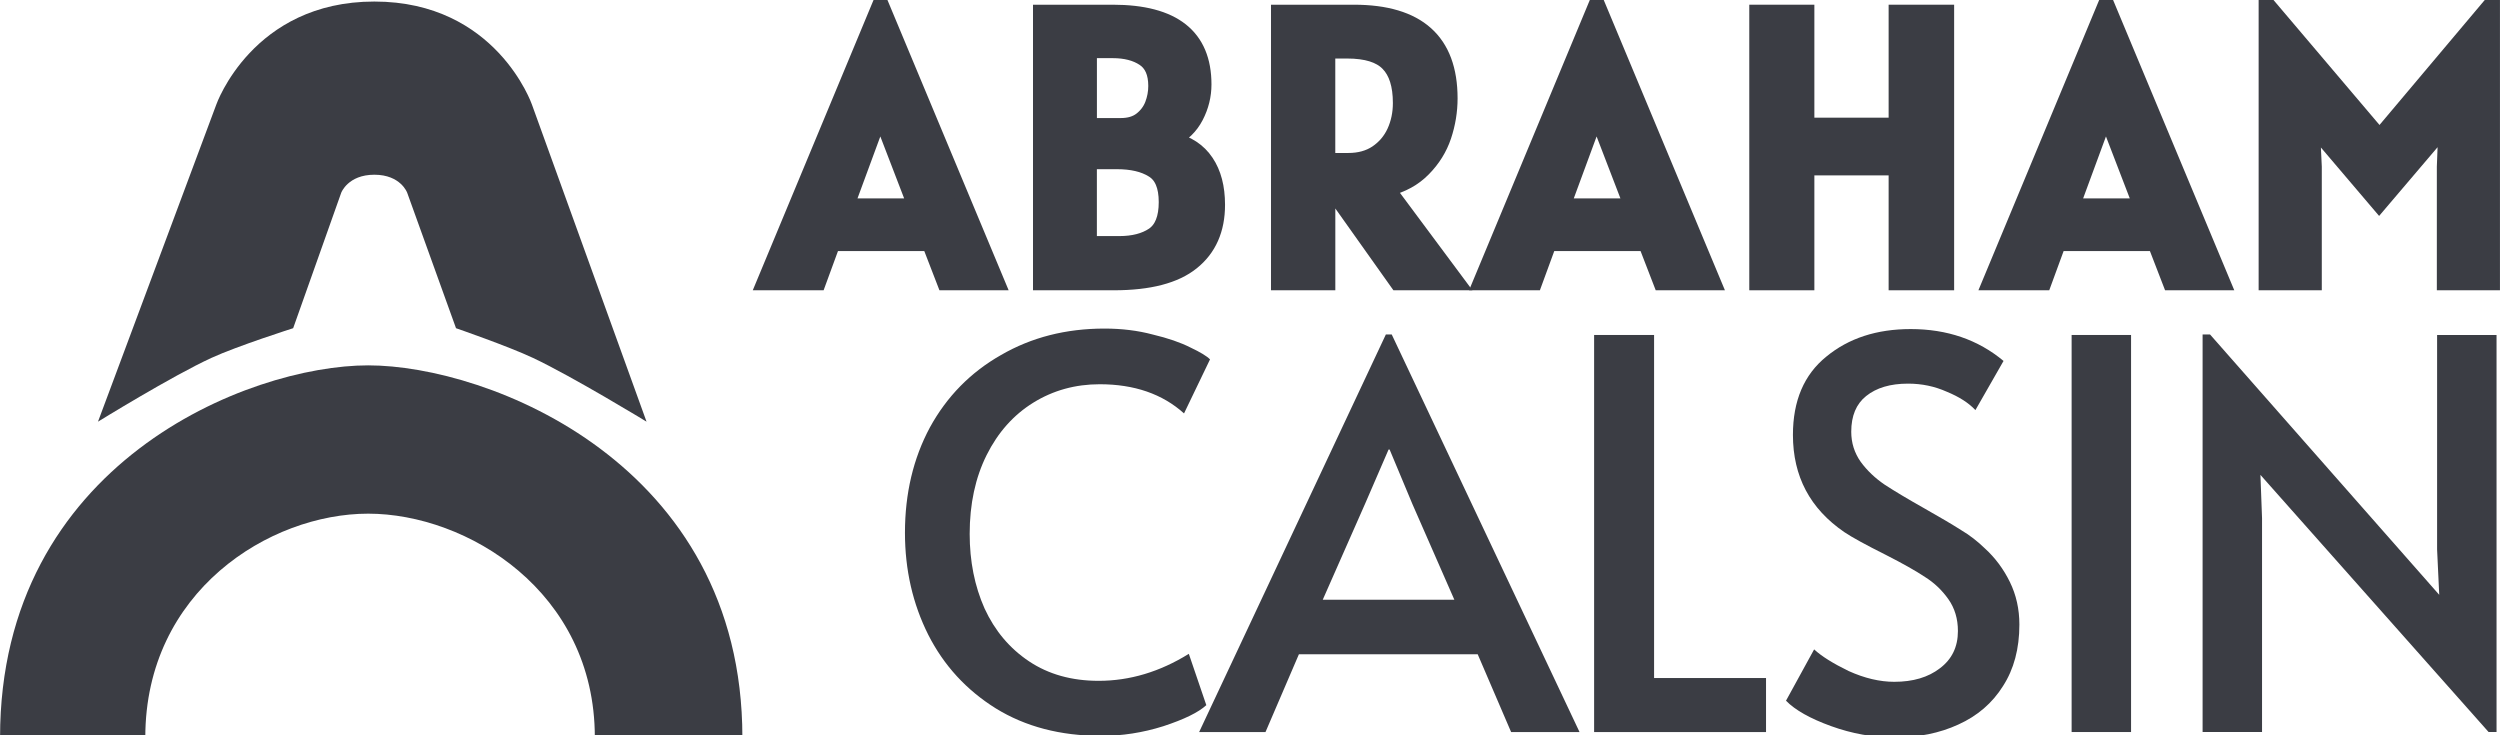 <?xml version="1.0" encoding="UTF-8" standalone="no"?>
<svg
   xmlns:dc="http://purl.org/dc/elements/1.1/"
   xmlns:cc="http://creativecommons.org/ns#"
   xmlns:rdf="http://www.w3.org/1999/02/22-rdf-syntax-ns#"
   xmlns:svg="http://www.w3.org/2000/svg"
   xmlns="http://www.w3.org/2000/svg"
   xmlns:sodipodi="http://sodipodi.sourceforge.net/DTD/sodipodi-0.dtd"
   xmlns:inkscape="http://www.inkscape.org/namespaces/inkscape"
   width="250"
   height="73.514"
   viewBox="0 0 66.146 19.451"
   version="1.1"
   id="svg880"
   sodipodi:docname="logotype-vector.svg"
   inkscape:version="0.92.3 (2405546, 2018-03-11)">
  <sodipodi:namedview
     pagecolor="#ffffff"
     bordercolor="#666666"
     borderopacity="1"
     objecttolerance="10"
     gridtolerance="10"
     guidetolerance="10"
     inkscape:pageopacity="0"
     inkscape:pageshadow="2"
     inkscape:window-width="1024"
     inkscape:window-height="713"
     id="namedview831"
     showgrid="false"
     borderlayer="true"
     inkscape:showpageshadow="false"
     inkscape:pagecheckerboard="true"
     inkscape:zoom="1.2020815"
     inkscape:cx="290.31655"
     inkscape:cy="-14.414249"
     inkscape:window-x="0"
     inkscape:window-y="27"
     inkscape:window-maximized="1"
     inkscape:current-layer="svg880" />
  <defs
     id="defs874" />
  <path
     inkscape:connector-curvature="0"
     id="path1063-3"
     d="m 3.844,19.508 c 0,-3.864 3.291,-5.917 5.897,-5.917 2.606,0 5.997,2.053 5.997,5.917 h 3.904 c 0,-7.245 -6.733,-9.841 -9.901,-9.841 -3.169,0 -9.74,2.596 -9.74,9.841 z"
     style="opacity:1;fill:#3b3d44;fill-opacity:1;stroke:none;stroke-width:0.009px;stroke-linecap:butt;stroke-linejoin:miter;stroke-opacity:1" />
  <path
     inkscape:connector-curvature="0"
     id="path1065-6"
     d="m 2.592,11.157 c 0,0 1.958,-1.208 3,-1.687 C 6.29,9.15 7.756,8.684 7.756,8.684 L 9.028,5.099 c 0,0 0.178,-0.476 0.876,-0.476 0.698,0 0.869,0.476 0.869,0.476 l 1.292,3.585 c 0,0 1.379,0.476 2.037,0.786 1.039,0.489 3.004,1.687 3.004,1.687 l -3.033,-8.392 c 0,0 -0.943,-2.724 -4.169,-2.724 -3.226,0 -4.181,2.724 -4.181,2.724 z"
     style="opacity:1;fill:#3b3d44;fill-opacity:1;stroke:none;stroke-width:0.009px;stroke-linecap:butt;stroke-linejoin:miter;stroke-opacity:1" />
  <g
     id="text1812"
     style="font-style:normal;font-variant:normal;font-weight:normal;font-stretch:normal;font-size:10.272px;line-height:1.2;font-family:Alatsi;-inkscape-font-specification:'Alatsi, Normal';font-variant-ligatures:normal;font-variant-caps:normal;font-variant-numeric:normal;font-feature-settings:normal;text-align:start;letter-spacing:0px;word-spacing:0px;writing-mode:lr-tb;text-anchor:start;fill:#3b3d44;fill-opacity:1;stroke:#3b3d44;stroke-width:0.397;stroke-miterlimit:4;stroke-dasharray:none;stroke-opacity:1"
     aria-label="ABRAHAM">
    <path
       inkscape:connector-curvature="0"
       id="path879"
       style="font-style:normal;font-variant:normal;font-weight:normal;font-stretch:normal;font-size:10.272px;font-family:Alatsi;-inkscape-font-specification:'Alatsi, Normal';font-variant-ligatures:normal;font-variant-caps:normal;font-variant-numeric:normal;font-feature-settings:normal;text-align:start;letter-spacing:0.459px;writing-mode:lr-tb;text-anchor:start;fill:#3b3d44;fill-opacity:1;stroke:#3b3d44;stroke-width:0.397;stroke-miterlimit:4;stroke-dasharray:none;stroke-opacity:1"
       d="m 24.591,6.444 h -2.558 l -0.38,1.037 h -1.438 l 3.03,-7.283 h 0.103 L 26.389,7.482 H 24.992 Z M 24.211,5.448 23.461,3.497 23.287,2.921 23.122,3.497 22.403,5.448 Z" />
    <path
       inkscape:connector-curvature="0"
       id="path881"
       style="font-style:normal;font-variant:normal;font-weight:normal;font-stretch:normal;font-size:10.272px;font-family:Alatsi;-inkscape-font-specification:'Alatsi, Normal';font-variant-ligatures:normal;font-variant-caps:normal;font-variant-numeric:normal;font-feature-settings:normal;text-align:start;letter-spacing:0.459px;writing-mode:lr-tb;text-anchor:start;fill:#3b3d44;fill-opacity:1;stroke:#3b3d44;stroke-width:0.397;stroke-miterlimit:4;stroke-dasharray:none;stroke-opacity:1"
       d="m 31.017,3.692 q 0.601,0.144 0.899,0.591 0.298,0.442 0.298,1.135 0,0.986 -0.673,1.525 -0.668,0.539 -2.07,0.539 H 27.53 V 0.323 h 1.911 q 2.414,0 2.414,1.911 0,0.447 -0.211,0.853 -0.211,0.406 -0.627,0.606 z m -0.437,-1.417 q 0,-0.514 -0.318,-0.724 -0.318,-0.211 -0.822,-0.211 h -0.616 v 1.982 h 0.832 q 0.329,0 0.534,-0.159 0.205,-0.159 0.298,-0.395 0.092,-0.241 0.092,-0.493 z m -0.966,4.17 q 0.555,0 0.899,-0.231 0.344,-0.236 0.344,-0.868 0,-0.632 -0.36,-0.847 -0.354,-0.221 -0.945,-0.221 h -0.729 v 2.167 z" />
    <path
       inkscape:connector-curvature="0"
       id="path883"
       style="font-style:normal;font-variant:normal;font-weight:normal;font-stretch:normal;font-size:10.272px;font-family:Alatsi;-inkscape-font-specification:'Alatsi, Normal';font-variant-ligatures:normal;font-variant-caps:normal;font-variant-numeric:normal;font-feature-settings:normal;text-align:start;letter-spacing:0.459px;writing-mode:lr-tb;text-anchor:start;fill:#3b3d44;fill-opacity:1;stroke:#3b3d44;stroke-width:0.397;stroke-miterlimit:4;stroke-dasharray:none;stroke-opacity:1"
       d="M 36.97,7.482 35.132,4.893 V 7.482 H 33.827 V 0.323 h 1.993 q 2.547,0 2.547,2.28 0,0.508 -0.164,1.001 -0.164,0.488 -0.539,0.868 -0.37,0.38 -0.95,0.524 l 1.849,2.486 z M 35.676,4.246 q 0.437,0 0.745,-0.205 0.313,-0.211 0.472,-0.555 0.159,-0.349 0.159,-0.76 0,-0.709 -0.329,-1.043 Q 36.4,1.35 35.645,1.35 h -0.514 v 2.897 z" />
    <path
       inkscape:connector-curvature="0"
       id="path885"
       style="font-style:normal;font-variant:normal;font-weight:normal;font-stretch:normal;font-size:10.272px;font-family:Alatsi;-inkscape-font-specification:'Alatsi, Normal';font-variant-ligatures:normal;font-variant-caps:normal;font-variant-numeric:normal;font-feature-settings:normal;text-align:start;letter-spacing:0.459px;writing-mode:lr-tb;text-anchor:start;fill:#3b3d44;fill-opacity:1;stroke:#3b3d44;stroke-width:0.397;stroke-miterlimit:4;stroke-dasharray:none;stroke-opacity:1"
       d="m 43.543,6.444 h -2.558 l -0.38,1.037 h -1.438 l 3.03,-7.283 h 0.103 L 45.341,7.482 H 43.944 Z M 43.163,5.448 42.413,3.497 42.239,2.921 42.074,3.497 41.355,5.448 Z" />
    <path
       inkscape:connector-curvature="0"
       id="path887"
       style="font-style:normal;font-variant:normal;font-weight:normal;font-stretch:normal;font-size:10.272px;font-family:Alatsi;-inkscape-font-specification:'Alatsi, Normal';font-variant-ligatures:normal;font-variant-caps:normal;font-variant-numeric:normal;font-feature-settings:normal;text-align:start;letter-spacing:0.459px;writing-mode:lr-tb;text-anchor:start;fill:#3b3d44;fill-opacity:1;stroke:#3b3d44;stroke-width:0.397;stroke-miterlimit:4;stroke-dasharray:none;stroke-opacity:1"
       d="M 51.505,0.323 V 7.482 H 50.169 V 4.442 H 47.807 V 7.482 H 46.482 V 0.323 H 47.807 V 3.312 h 2.362 V 0.323 Z" />
    <path
       inkscape:connector-curvature="0"
       id="path889"
       style="font-style:normal;font-variant:normal;font-weight:normal;font-stretch:normal;font-size:10.272px;font-family:Alatsi;-inkscape-font-specification:'Alatsi, Normal';font-variant-ligatures:normal;font-variant-caps:normal;font-variant-numeric:normal;font-feature-settings:normal;text-align:start;letter-spacing:0.459px;writing-mode:lr-tb;text-anchor:start;fill:#3b3d44;fill-opacity:1;stroke:#3b3d44;stroke-width:0.397;stroke-miterlimit:4;stroke-dasharray:none;stroke-opacity:1"
       d="m 57.02,6.444 h -2.558 l -0.38,1.037 h -1.438 l 3.03,-7.283 h 0.103 L 58.818,7.482 H 57.421 Z M 56.64,5.448 55.89,3.497 55.716,2.921 55.551,3.497 54.832,5.448 Z" />
    <path
       inkscape:connector-curvature="0"
       id="path891"
       style="font-style:normal;font-variant:normal;font-weight:normal;font-stretch:normal;font-size:10.272px;font-family:Alatsi;-inkscape-font-specification:'Alatsi, Normal';font-variant-ligatures:normal;font-variant-caps:normal;font-variant-numeric:normal;font-feature-settings:normal;text-align:start;letter-spacing:0.459px;writing-mode:lr-tb;text-anchor:start;fill:#3b3d44;fill-opacity:1;stroke:#3b3d44;stroke-width:0.397;stroke-miterlimit:4;stroke-dasharray:none;stroke-opacity:1"
       d="M 65.947,0.199 V 7.482 H 64.674 V 4.411 L 64.72,3.199 64.355,3.753 62.948,5.407 61.541,3.753 61.176,3.199 61.233,4.411 V 7.482 H 59.959 V 0.199 h 0.103 l 2.897,3.415 2.876,-3.415 z" />
  </g>
  <g
     aria-label="CALSIN"
     transform="scale(0.991,1.009)"
     style="font-style:normal;font-variant:normal;font-weight:normal;font-stretch:normal;font-size:14.166px;line-height:1.2;font-family:Alata;-inkscape-font-specification:'Alata, Normal';font-variant-ligatures:normal;font-variant-caps:normal;font-variant-numeric:normal;font-feature-settings:normal;text-align:start;letter-spacing:0px;word-spacing:0px;writing-mode:lr-tb;text-anchor:start;fill:#3b3d44;fill-opacity:1;stroke:none;stroke-width:0.083;stroke-miterlimit:4;stroke-dasharray:none;stroke-opacity:1"
     id="text1816">
    <path
       d="m 29.388,19.296 q -1.615,0 -2.805,-0.722 -1.176,-0.722 -1.799,-1.927 -0.623,-1.218 -0.623,-2.677 0,-1.544 0.666,-2.762 0.68,-1.218 1.898,-1.898 1.218,-0.694 2.762,-0.694 0.694,0 1.289,0.156 0.609,0.142 1.006,0.34 0.397,0.184 0.524,0.312 l -0.694,1.417 q -0.864,-0.765 -2.252,-0.765 -0.977,0 -1.771,0.482 -0.793,0.482 -1.247,1.374 -0.453,0.892 -0.453,2.068 0,1.077 0.397,1.955 0.411,0.878 1.19,1.388 0.779,0.51 1.856,0.51 1.247,0 2.408,-0.708 l 0.467,1.346 q -0.312,0.283 -1.147,0.552 -0.822,0.255 -1.672,0.255 z"
       style="font-style:normal;font-variant:normal;font-weight:normal;font-stretch:normal;font-size:14.166px;font-family:Alata;-inkscape-font-specification:'Alata, Normal';font-variant-ligatures:normal;font-variant-caps:normal;font-variant-numeric:normal;font-feature-settings:normal;text-align:start;letter-spacing:-0.497px;writing-mode:lr-tb;text-anchor:start;fill:#3b3d44;fill-opacity:1;stroke:none;stroke-width:0.083;stroke-miterlimit:4;stroke-dasharray:none;stroke-opacity:1"
       id="path845" />
    <path
       d="m 37.157,8.77 5.015,10.427 h -1.827 l -0.892,-2.04 h -4.774 l -0.892,2.04 H 32.015 L 37.001,8.77 Z m -0.708,4.434 -1.133,2.522 h 3.513 l -1.119,-2.507 -0.609,-1.431 h -0.028 z"
       style="font-style:normal;font-variant:normal;font-weight:normal;font-stretch:normal;font-size:14.166px;font-family:Alata;-inkscape-font-specification:'Alata, Normal';font-variant-ligatures:normal;font-variant-caps:normal;font-variant-numeric:normal;font-feature-settings:normal;text-align:start;letter-spacing:-0.497px;writing-mode:lr-tb;text-anchor:start;fill:#3b3d44;fill-opacity:1;stroke:none;stroke-width:0.083;stroke-miterlimit:4;stroke-dasharray:none;stroke-opacity:1"
       id="path847" />
    <path
       d="m 42.561,8.784 h 1.601 v 8.996 h 2.989 v 1.417 h -4.59 z"
       style="font-style:normal;font-variant:normal;font-weight:normal;font-stretch:normal;font-size:14.166px;font-family:Alata;-inkscape-font-specification:'Alata, Normal';font-variant-ligatures:normal;font-variant-caps:normal;font-variant-numeric:normal;font-feature-settings:normal;text-align:start;letter-spacing:-0.497px;writing-mode:lr-tb;text-anchor:start;fill:#3b3d44;fill-opacity:1;stroke:none;stroke-width:0.083;stroke-miterlimit:4;stroke-dasharray:none;stroke-opacity:1"
       id="path849" />
    <path
       d="m 50.574,19.338 q -0.85,0 -1.686,-0.297 -0.836,-0.297 -1.204,-0.666 l 0.751,-1.346 q 0.297,0.269 0.921,0.567 0.637,0.283 1.218,0.283 0.751,0 1.218,-0.354 0.482,-0.354 0.482,-0.977 0,-0.482 -0.255,-0.836 -0.255,-0.354 -0.623,-0.581 -0.368,-0.241 -1.048,-0.581 -0.807,-0.397 -1.105,-0.595 -1.374,-0.921 -1.374,-2.55 0,-1.346 0.892,-2.054 0.892,-0.722 2.252,-0.722 1.459,0 2.479,0.836 l -0.751,1.289 q -0.269,-0.283 -0.765,-0.482 -0.482,-0.212 -1.034,-0.212 -0.708,0 -1.119,0.326 -0.397,0.312 -0.397,0.935 0,0.439 0.255,0.793 0.255,0.34 0.637,0.595 0.397,0.255 1.062,0.623 0.637,0.354 0.977,0.567 0.34,0.198 0.637,0.482 0.411,0.368 0.666,0.878 0.255,0.51 0.255,1.119 0,0.949 -0.439,1.615 -0.425,0.666 -1.19,1.006 -0.751,0.34 -1.714,0.34 z"
       style="font-style:normal;font-variant:normal;font-weight:normal;font-stretch:normal;font-size:14.166px;font-family:Alata;-inkscape-font-specification:'Alata, Normal';font-variant-ligatures:normal;font-variant-caps:normal;font-variant-numeric:normal;font-feature-settings:normal;text-align:start;letter-spacing:-0.497px;writing-mode:lr-tb;text-anchor:start;fill:#3b3d44;fill-opacity:1;stroke:none;stroke-width:0.083;stroke-miterlimit:4;stroke-dasharray:none;stroke-opacity:1"
       id="path851" />
    <path
       d="m 55.31,8.784 h 1.587 v 10.412 h -1.587 z"
       style="font-style:normal;font-variant:normal;font-weight:normal;font-stretch:normal;font-size:14.166px;font-family:Alata;-inkscape-font-specification:'Alata, Normal';font-variant-ligatures:normal;font-variant-caps:normal;font-variant-numeric:normal;font-feature-settings:normal;text-align:start;letter-spacing:-0.497px;writing-mode:lr-tb;text-anchor:start;fill:#3b3d44;fill-opacity:1;stroke:none;stroke-width:0.083;stroke-miterlimit:4;stroke-dasharray:none;stroke-opacity:1"
       id="path853" />
    <path
       d="m 60.351,12.453 0.043,1.133 v 5.61 H 58.807 V 8.77 h 0.198 l 6.12,6.828 -0.057,-1.19 V 8.784 h 1.587 v 10.412 h -0.212 z"
       style="font-style:normal;font-variant:normal;font-weight:normal;font-stretch:normal;font-size:14.166px;font-family:Alata;-inkscape-font-specification:'Alata, Normal';font-variant-ligatures:normal;font-variant-caps:normal;font-variant-numeric:normal;font-feature-settings:normal;text-align:start;letter-spacing:-0.497px;writing-mode:lr-tb;text-anchor:start;fill:#3b3d44;fill-opacity:1;stroke:none;stroke-width:0.083;stroke-miterlimit:4;stroke-dasharray:none;stroke-opacity:1"
       id="path855" />
  </g>
</svg>
